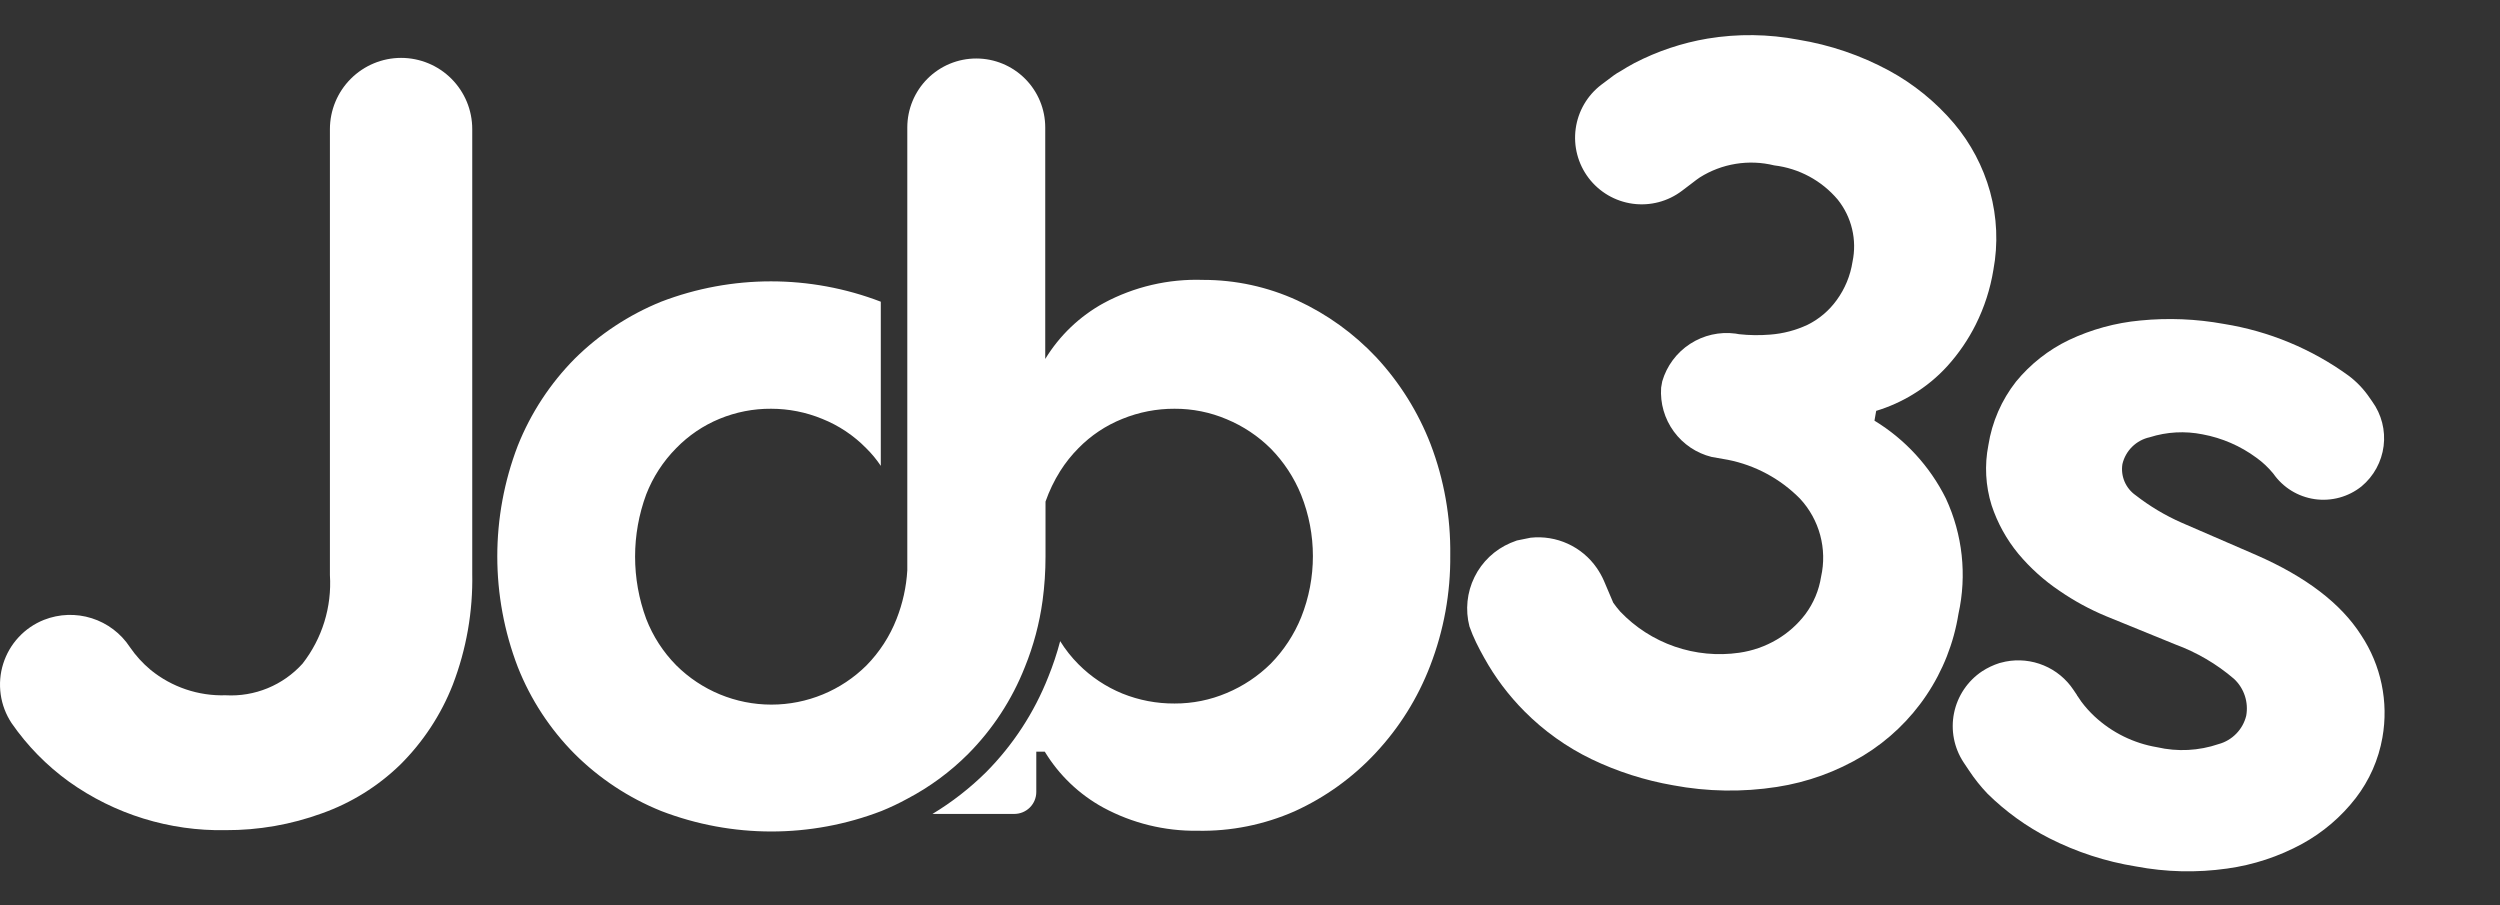 <svg width="116" height="42" viewBox="0 0 116 42" fill="none" xmlns="http://www.w3.org/2000/svg">
<rect x="0" y="0" width="116" height="42" fill="#333333" stroke="none"/>
<path d="M67.292 25.753C67.31 27.509 66.994 29.252 66.361 30.89C65.788 32.385 64.933 33.755 63.84 34.926C62.776 36.073 61.494 36.997 60.069 37.644C58.651 38.268 57.114 38.577 55.565 38.547C54.041 38.567 52.537 38.198 51.196 37.474C50.077 36.863 49.14 35.968 48.478 34.878H48.084V36.747C48.084 37.017 47.977 37.276 47.786 37.467C47.595 37.658 47.335 37.766 47.065 37.766H43.267C44.17 37.221 45.005 36.571 45.754 35.83C47.007 34.566 47.989 33.062 48.641 31.406C48.86 30.866 49.044 30.312 49.192 29.749C49.433 30.138 49.718 30.498 50.041 30.822C50.623 31.407 51.316 31.869 52.079 32.181C52.848 32.491 53.669 32.648 54.498 32.643C55.332 32.647 56.157 32.48 56.924 32.154C57.684 31.835 58.376 31.374 58.962 30.795C59.569 30.176 60.049 29.444 60.375 28.641C61.1 26.82 61.1 24.789 60.375 22.968C60.05 22.164 59.57 21.432 58.962 20.814C58.377 20.233 57.685 19.772 56.924 19.455C56.157 19.128 55.332 18.962 54.498 18.966C53.669 18.963 52.847 19.122 52.079 19.435C51.313 19.742 50.619 20.204 50.041 20.794C49.72 21.117 49.435 21.475 49.192 21.86C48.913 22.305 48.685 22.779 48.512 23.274V25.828C48.512 26.51 48.467 27.191 48.376 27.866C48.232 28.925 47.956 29.961 47.554 30.951C46.959 32.462 46.062 33.835 44.918 34.987C44.09 35.815 43.142 36.514 42.105 37.059C41.716 37.273 41.314 37.463 40.903 37.63C37.612 38.898 33.968 38.898 30.677 37.63C29.178 37.025 27.815 36.127 26.669 34.987C25.523 33.835 24.623 32.462 24.026 30.951C22.757 27.644 22.757 23.985 24.026 20.678C24.627 19.169 25.526 17.797 26.669 16.642C27.817 15.505 29.18 14.607 30.677 13.999C33.958 12.74 37.588 12.74 40.869 13.999V21.616C40.671 21.319 40.443 21.044 40.189 20.794C39.611 20.204 38.917 19.742 38.151 19.435C37.399 19.125 36.593 18.966 35.78 18.966C34.957 18.96 34.142 19.12 33.381 19.435C32.628 19.746 31.946 20.209 31.377 20.794C30.77 21.406 30.296 22.137 29.984 22.941C29.296 24.804 29.296 26.852 29.984 28.716C30.296 29.522 30.77 30.255 31.377 30.87C32.55 32.038 34.138 32.694 35.793 32.694C37.449 32.694 39.037 32.038 40.21 30.87C40.814 30.253 41.288 29.52 41.602 28.716C41.886 27.995 42.054 27.233 42.099 26.46V5.914C42.099 5.065 42.436 4.251 43.036 3.651C43.636 3.051 44.45 2.714 45.299 2.714C46.147 2.714 46.961 3.051 47.561 3.651C48.162 4.251 48.499 5.065 48.499 5.914V16.656C49.162 15.568 50.099 14.673 51.217 14.06C52.628 13.304 54.215 12.933 55.816 12.987C57.326 12.984 58.819 13.308 60.192 13.938C61.574 14.575 62.819 15.472 63.861 16.581C64.95 17.754 65.805 19.124 66.382 20.617C67.007 22.256 67.315 23.999 67.292 25.753Z" fill="white"/>
<path d="M10.47 38.519C7.868 38.57 5.319 37.782 3.201 36.27C2.165 35.522 1.264 34.603 0.537 33.552C0.272 33.151 0.099 32.696 0.032 32.22C-0.035 31.744 0.004 31.259 0.148 30.8C0.292 30.341 0.536 29.92 0.863 29.568C1.19 29.215 1.592 28.94 2.039 28.762C2.747 28.483 3.531 28.456 4.257 28.686C4.984 28.916 5.609 29.389 6.027 30.026C6.298 30.422 6.623 30.779 6.992 31.086C7.972 31.883 9.207 32.3 10.47 32.261C11.137 32.298 11.803 32.186 12.42 31.932C13.038 31.678 13.59 31.289 14.037 30.794C14.95 29.625 15.402 28.163 15.308 26.683V5.988C15.31 5.112 15.658 4.274 16.277 3.655C16.896 3.036 17.735 2.687 18.61 2.686C19.486 2.686 20.326 3.033 20.945 3.653C21.564 4.272 21.912 5.112 21.912 5.988V26.608C21.948 28.372 21.641 30.125 21.009 31.772C20.462 33.168 19.628 34.434 18.563 35.489C17.531 36.489 16.296 37.256 14.941 37.738C13.509 38.261 11.995 38.526 10.47 38.519Z" fill="white"/>
<path d="M110.544 34.224C110.365 35.247 109.939 36.211 109.304 37.034C108.63 37.904 107.784 38.626 106.819 39.155C105.738 39.744 104.559 40.132 103.34 40.301C101.933 40.501 100.503 40.468 99.107 40.203C97.707 39.978 96.352 39.536 95.088 38.894C94.033 38.357 93.067 37.661 92.223 36.83C91.903 36.495 91.614 36.132 91.359 35.746L91.113 35.378C90.667 34.703 90.507 33.879 90.667 33.087C90.828 32.294 91.296 31.597 91.969 31.148C92.219 30.985 92.49 30.857 92.775 30.766L93.056 30.698C93.651 30.581 94.268 30.642 94.829 30.875C95.39 31.107 95.869 31.501 96.206 32.006L96.37 32.249C96.374 32.27 96.385 32.289 96.402 32.303L96.577 32.561C96.76 32.806 96.965 33.033 97.188 33.242C97.995 33.992 99.003 34.489 100.089 34.671C101.036 34.889 102.024 34.839 102.944 34.525C103.255 34.441 103.537 34.274 103.762 34.043C103.988 33.813 104.147 33.526 104.224 33.213C104.281 32.902 104.259 32.582 104.16 32.283C104.061 31.983 103.888 31.713 103.657 31.498C102.851 30.807 101.927 30.266 100.931 29.9L97.712 28.587C96.956 28.272 96.235 27.879 95.56 27.414C94.847 26.935 94.206 26.357 93.654 25.699C93.103 25.031 92.681 24.266 92.41 23.444C92.129 22.542 92.077 21.584 92.26 20.658C92.429 19.579 92.872 18.562 93.546 17.704C94.213 16.891 95.05 16.233 95.997 15.777C97.04 15.284 98.161 14.977 99.31 14.871C100.603 14.743 101.908 14.797 103.187 15.03C105.277 15.365 107.259 16.187 108.973 17.43C109.351 17.714 109.68 18.058 109.945 18.45L110.072 18.631C110.503 19.228 110.692 19.965 110.6 20.696C110.508 21.426 110.143 22.095 109.578 22.566C109.275 22.809 108.926 22.987 108.551 23.089C108.177 23.191 107.785 23.215 107.401 23.16C107.017 23.104 106.648 22.971 106.318 22.767C105.988 22.563 105.703 22.293 105.481 21.975C105.252 21.695 104.988 21.446 104.694 21.236C103.955 20.691 103.103 20.322 102.2 20.154C101.385 19.99 100.541 20.036 99.748 20.288C99.441 20.354 99.159 20.507 98.934 20.727C98.71 20.948 98.552 21.227 98.48 21.534C98.436 21.808 98.471 22.09 98.579 22.345C98.688 22.601 98.867 22.821 99.094 22.98C99.751 23.491 100.468 23.919 101.229 24.254L104.69 25.754C106.996 26.763 108.618 28.001 109.555 29.468C110.484 30.867 110.838 32.57 110.544 34.224Z" fill="white"/>
<path d="M90.872 28.485C90.656 29.836 90.149 31.123 89.386 32.258C88.624 33.394 87.624 34.35 86.456 35.061C85.227 35.803 83.865 36.296 82.447 36.514C80.849 36.762 79.22 36.736 77.631 36.437C76.319 36.209 75.044 35.801 73.843 35.224C72.69 34.666 71.639 33.916 70.736 33.007C70 32.268 69.369 31.43 68.864 30.517C68.734 30.288 68.611 30.052 68.492 29.81C68.374 29.568 68.271 29.32 68.182 29.066C67.983 28.299 68.066 27.487 68.416 26.776C68.765 26.066 69.358 25.504 70.086 25.193L70.382 25.079L71.019 24.95C71.609 24.886 72.207 24.983 72.747 25.23C73.288 25.477 73.751 25.865 74.09 26.354C74.218 26.54 74.329 26.737 74.42 26.944L74.854 27.965C74.954 28.107 75.061 28.244 75.175 28.374C75.877 29.111 76.745 29.669 77.707 30.002C78.668 30.334 79.695 30.432 80.702 30.287C81.318 30.199 81.91 29.992 82.445 29.676C82.96 29.373 83.41 28.972 83.771 28.496C84.15 27.985 84.4 27.39 84.498 26.761C84.641 26.124 84.627 25.461 84.457 24.83C84.287 24.199 83.966 23.619 83.522 23.14C82.611 22.215 81.443 21.586 80.17 21.334L79.42 21.202C78.714 21.027 78.093 20.609 77.664 20.021C77.235 19.433 77.027 18.713 77.076 17.988L77.128 17.693C77.337 16.979 77.794 16.363 78.418 15.957C79.041 15.551 79.789 15.381 80.526 15.478L80.694 15.507C81.171 15.559 81.653 15.565 82.132 15.526C82.737 15.481 83.327 15.326 83.876 15.068C84.411 14.802 84.873 14.41 85.222 13.925C85.606 13.399 85.858 12.788 85.957 12.144C86.062 11.643 86.056 11.125 85.937 10.627C85.819 10.129 85.591 9.663 85.272 9.263C84.526 8.379 83.472 7.811 82.323 7.674C81.74 7.53 81.134 7.506 80.541 7.602C79.948 7.697 79.38 7.912 78.872 8.232C78.762 8.309 78.651 8.386 78.547 8.471L78.045 8.852C77.392 9.348 76.569 9.564 75.757 9.453C74.944 9.342 74.209 8.913 73.713 8.26C73.217 7.607 73.001 6.784 73.112 5.972C73.223 5.159 73.652 4.424 74.305 3.928L74.893 3.487C74.984 3.422 75.08 3.363 75.179 3.31C75.39 3.175 75.612 3.048 75.833 2.928C76.901 2.374 78.049 1.99 79.235 1.79C80.632 1.56 82.058 1.578 83.448 1.843C84.917 2.083 86.336 2.566 87.646 3.273C88.794 3.897 89.817 4.727 90.663 5.723C91.444 6.647 92.015 7.73 92.339 8.895C92.664 10.078 92.717 11.318 92.493 12.524C92.35 13.407 92.073 14.263 91.673 15.063C91.326 15.755 90.888 16.397 90.37 16.972C89.9 17.492 89.356 17.94 88.756 18.302C88.224 18.627 87.652 18.883 87.055 19.064L86.975 19.519C88.399 20.387 89.549 21.639 90.291 23.133C91.066 24.805 91.27 26.686 90.872 28.485Z" fill="white"/>
</svg>
